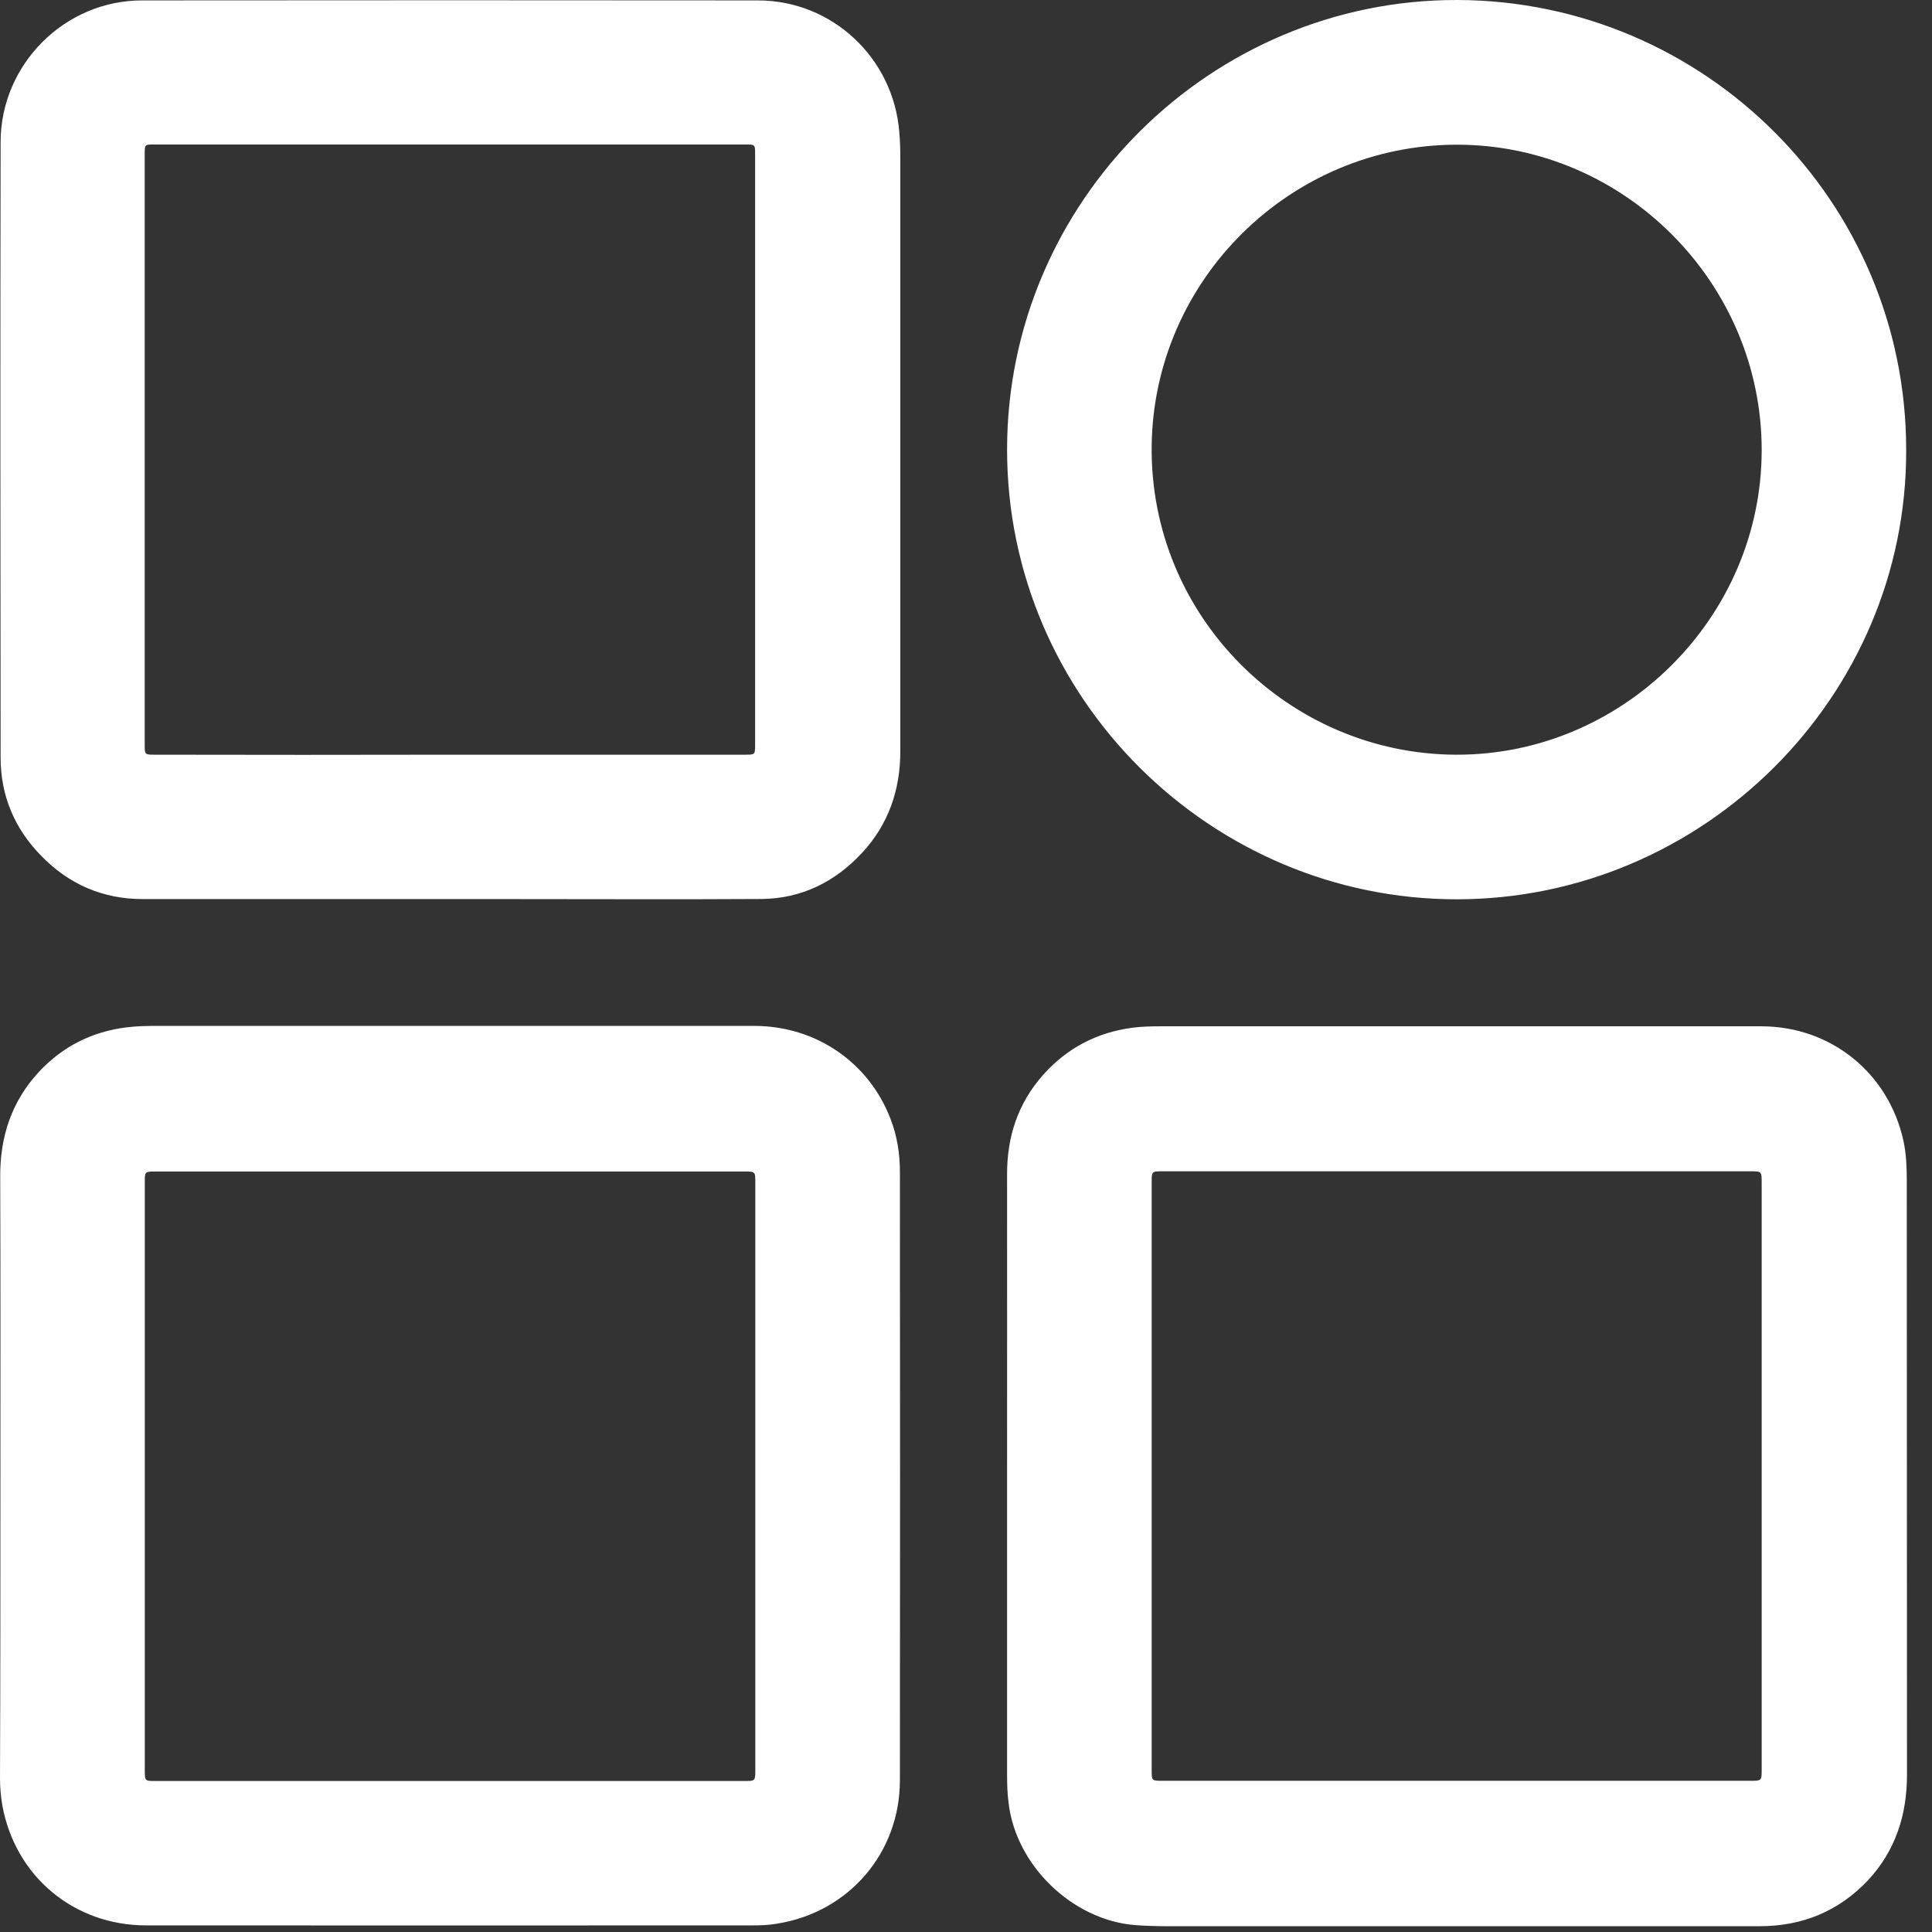 <?xml version="1.0" encoding="UTF-8"?>
<svg width="19px" height="19px" viewBox="0 0 19 19" version="1.1" xmlns="http://www.w3.org/2000/svg" xmlns:xlink="http://www.w3.org/1999/xlink">
    <rect x="0" y="0" width="19" height="19" fill="#333333" stroke="none"/>
    <title>全部产品</title>
    <g id="UI" stroke="none" stroke-width="1" fill="none" fill-rule="evenodd">
        <path d="M0.004,14.511 C0.004,13.531 0.006,12.551 0.002,11.572 C-4.55635529e-13,11.179 0.114,10.831 0.383,10.541 C0.617,10.29 0.906,10.145 1.247,10.103 C1.345,10.091 1.446,10.089 1.546,10.089 L7.416,10.089 C8.025,10.089 8.547,10.449 8.759,11.007 C8.823,11.173 8.85,11.347 8.85,11.523 C8.852,13.518 8.852,15.513 8.85,17.507 C8.85,18.222 8.348,18.806 7.642,18.918 C7.563,18.932 7.482,18.935 7.401,18.935 C5.414,18.935 3.425,18.937 1.438,18.935 C0.727,18.935 0.151,18.454 0.023,17.756 C0.008,17.668 -4.55635529e-13,17.577 -4.55635529e-13,17.488 C0.004,16.5 0.004,15.507 0.004,14.511 Z M1.424,14.517 L1.424,17.407 C1.424,17.515 1.424,17.515 1.529,17.515 L7.321,17.515 C7.426,17.515 7.428,17.515 7.428,17.407 L7.428,11.63 C7.428,11.523 7.428,11.521 7.321,11.521 L1.529,11.521 C1.426,11.521 1.424,11.521 1.424,11.624 L1.424,14.517 L1.424,14.517 Z M9.904,14.509 C9.904,13.526 9.905,12.54 9.904,11.556 C9.902,11.181 10.01,10.849 10.261,10.568 C10.495,10.306 10.789,10.153 11.137,10.107 C11.229,10.095 11.322,10.093 11.413,10.093 L17.32,10.093 C18.01,10.093 18.578,10.557 18.721,11.228 C18.746,11.349 18.752,11.473 18.752,11.597 C18.754,13.549 18.752,15.501 18.754,17.453 C18.754,17.847 18.642,18.199 18.371,18.491 C18.083,18.796 17.724,18.943 17.306,18.943 L11.463,18.943 C11.361,18.943 11.26,18.939 11.158,18.932 C10.543,18.879 9.992,18.346 9.919,17.733 C9.907,17.641 9.904,17.548 9.904,17.457 L9.904,14.509 Z M14.324,17.513 L17.213,17.513 C17.325,17.513 17.325,17.513 17.325,17.399 L17.325,11.635 C17.325,11.519 17.325,11.519 17.213,11.519 L11.436,11.519 C11.326,11.519 11.326,11.519 11.326,11.628 L11.326,17.405 C11.326,17.513 11.326,17.513 11.436,17.513 L14.324,17.513 L14.324,17.513 Z M4.422,8.842 L1.405,8.842 C1.011,8.842 0.676,8.696 0.404,8.415 C0.143,8.149 0.006,7.824 0.006,7.451 C0.004,5.433 0.002,3.413 0.006,1.395 C0.008,0.632 0.636,0.004 1.397,0.004 C3.415,0.002 5.435,0.002 7.453,0.004 C8.185,0.004 8.786,0.57 8.844,1.299 C8.852,1.386 8.854,1.475 8.854,1.562 L8.854,7.389 C8.854,7.768 8.738,8.106 8.479,8.386 C8.214,8.672 7.884,8.837 7.49,8.841 C6.672,8.846 5.854,8.842 5.035,8.842 L4.422,8.842 Z M4.422,7.422 L7.325,7.422 C7.426,7.422 7.426,7.422 7.426,7.323 L7.426,1.517 C7.426,1.421 7.426,1.421 7.331,1.421 L1.517,1.421 C1.423,1.421 1.423,1.421 1.423,1.515 L1.423,7.321 C1.423,7.422 1.423,7.422 1.525,7.422 C2.491,7.424 3.458,7.424 4.422,7.422 Z M18.746,4.422 C18.756,6.852 16.751,8.844 14.326,8.844 C11.912,8.844 9.904,6.869 9.904,4.422 C9.904,1.973 11.914,-0.006 14.333,1.26524299e-05 C16.767,0.008 18.746,1.985 18.746,4.422 L18.746,4.422 Z M17.325,4.432 C17.329,2.785 15.976,1.424 14.33,1.423 C12.691,1.423 11.347,2.75 11.326,4.382 C11.305,6.065 12.677,7.416 14.318,7.422 C15.961,7.428 17.322,6.073 17.325,4.432 Z" id="全部产品" fill="#FFFFFF" fill-rule="nonzero"></path>
    </g>
</svg>